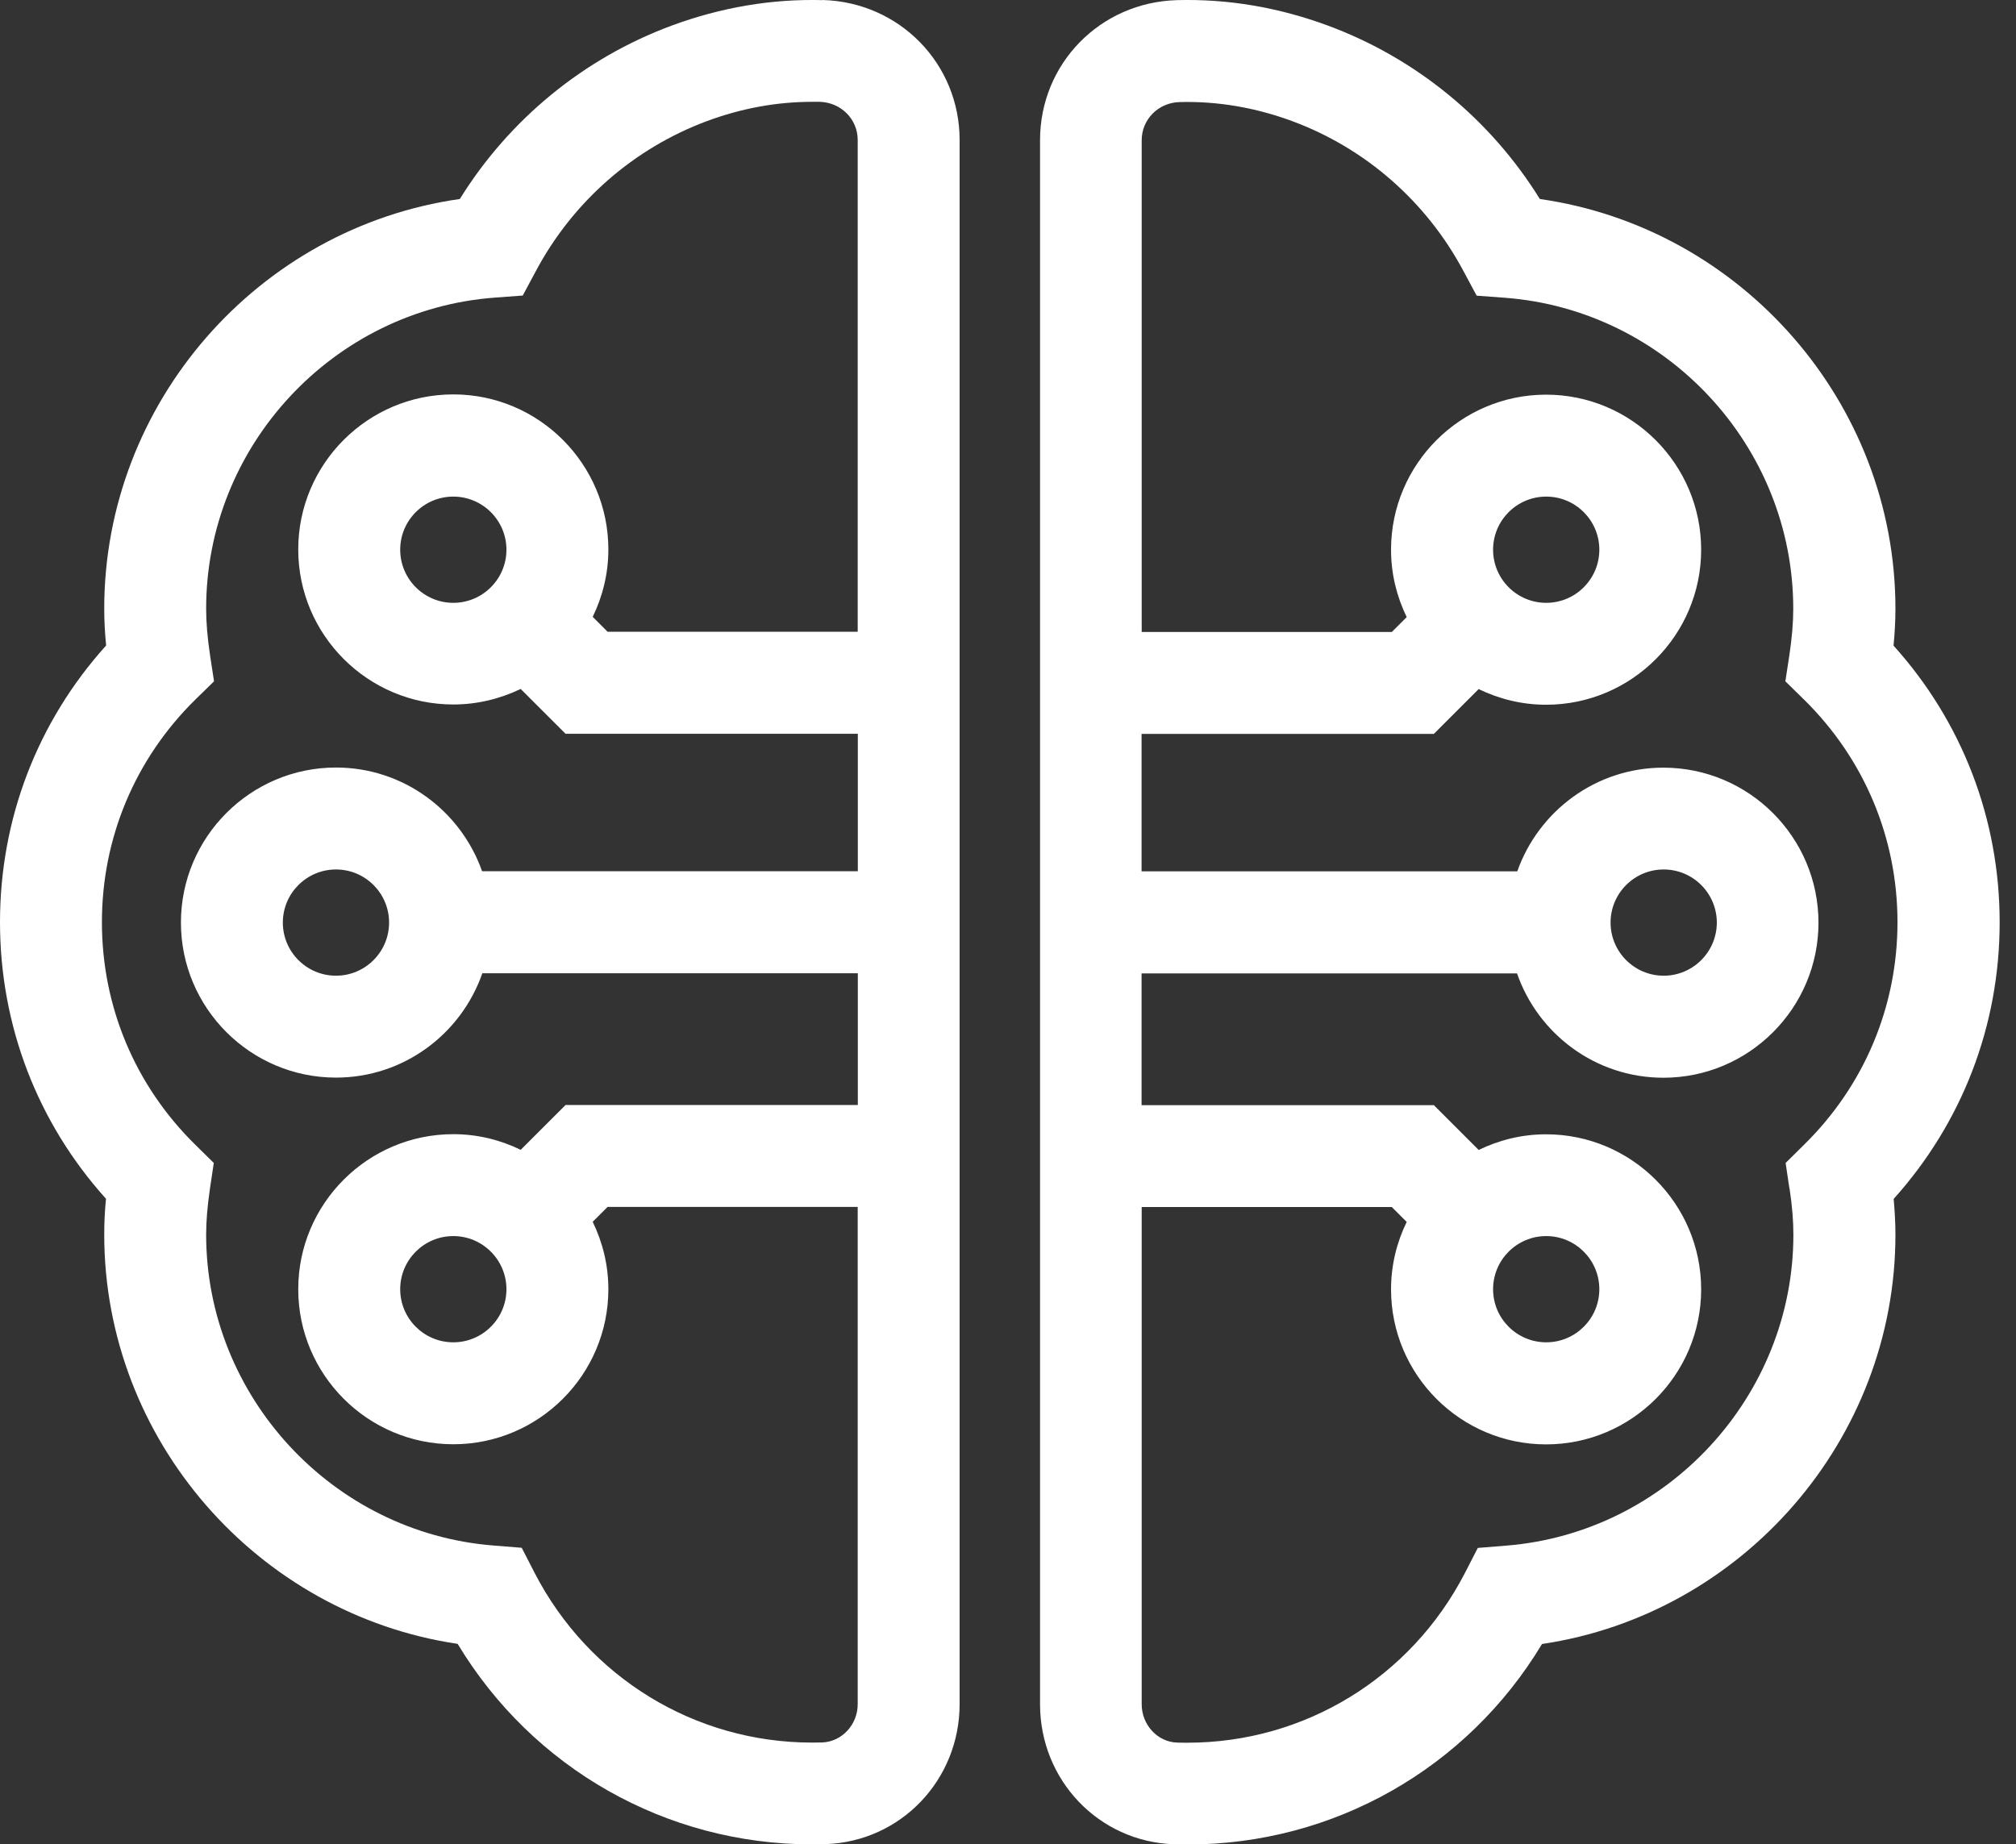 <svg width="47" height="43" viewBox="0 0 47 43" fill="none" xmlns="http://www.w3.org/2000/svg">
<rect x="0" y="0" width="47" height="43" fill="#333333" stroke="none"/>
<path d="M19.176 0.003C17.988 -0.029 16.806 0.173 15.659 0.597C13.607 1.358 11.872 2.784 10.72 4.64C6.021 5.308 2.43 9.387 2.43 14.193C2.43 14.469 2.445 14.751 2.474 15.051C0.873 16.827 0 19.093 0 21.502C0 23.911 0.873 26.177 2.471 27.951C2.442 28.242 2.43 28.515 2.43 28.785C2.43 33.565 6 37.637 10.669 38.329C12.416 41.228 15.523 43.004 18.93 43.004C19.04 43.004 19.149 43.004 19.256 42.998C21.003 42.936 22.372 41.501 22.372 39.734V3.265C22.372 1.483 20.967 0.048 19.176 0V0.003ZM19.173 40.628C19.093 40.628 19.013 40.631 18.933 40.631C16.203 40.631 13.726 39.116 12.466 36.678L12.163 36.089L11.504 36.036C7.749 35.739 4.806 32.555 4.806 28.785C4.806 28.465 4.836 28.123 4.895 27.713L4.984 27.116L4.553 26.691C3.148 25.31 2.376 23.469 2.376 21.502C2.376 19.536 3.151 17.691 4.556 16.31L4.99 15.886L4.898 15.286C4.836 14.867 4.806 14.519 4.806 14.19C4.806 10.405 7.761 7.221 11.537 6.939L12.187 6.891L12.496 6.315C13.36 4.696 14.777 3.458 16.485 2.822C17.287 2.525 18.11 2.374 18.933 2.374C18.992 2.374 19.051 2.374 19.111 2.374C19.607 2.389 19.996 2.778 19.996 3.262V14.73H14.165L13.818 14.383C14.049 13.907 14.183 13.376 14.183 12.811C14.183 10.818 12.561 9.196 10.568 9.196C8.575 9.196 6.953 10.818 6.953 12.811C6.953 14.804 8.575 16.426 10.568 16.426C11.133 16.426 11.661 16.292 12.139 16.064L13.185 17.109H19.999V20.314H11.239C10.743 18.909 9.407 17.896 7.833 17.896C5.84 17.896 4.218 19.518 4.218 21.511C4.218 23.504 5.84 25.126 7.833 25.126C9.413 25.126 10.752 24.107 11.245 22.693H19.999V25.765H13.185L12.139 26.81C11.664 26.578 11.133 26.445 10.568 26.445C8.575 26.445 6.953 28.067 6.953 30.06C6.953 32.053 8.575 33.675 10.568 33.675C12.561 33.675 14.183 32.053 14.183 30.06C14.183 29.495 14.049 28.967 13.818 28.488L14.165 28.141H19.996V39.737C19.996 40.212 19.628 40.61 19.17 40.628H19.173ZM10.568 14.056C9.885 14.056 9.33 13.5 9.33 12.817C9.33 12.134 9.885 11.579 10.568 11.579C11.251 11.579 11.807 12.134 11.807 12.817C11.807 13.5 11.251 14.056 10.568 14.056ZM9.071 21.511C9.071 22.194 8.516 22.75 7.833 22.75C7.149 22.75 6.594 22.194 6.594 21.511C6.594 20.828 7.149 20.273 7.833 20.273C8.516 20.273 9.071 20.828 9.071 21.511ZM11.807 30.06C11.807 30.743 11.251 31.298 10.568 31.298C9.885 31.298 9.33 30.743 9.33 30.06C9.33 29.377 9.885 28.821 10.568 28.821C11.251 28.821 11.807 29.377 11.807 30.06Z" fill="white"/>
<path d="M46.619 21.505C46.619 19.099 45.746 16.83 44.145 15.054C44.174 14.754 44.189 14.472 44.189 14.193C44.189 9.387 40.595 5.311 35.899 4.64C34.747 2.781 33.012 1.358 30.959 0.597C29.813 0.173 28.631 -0.029 27.443 0.003C25.649 0.051 24.247 1.486 24.247 3.268V39.737C24.247 41.507 25.616 42.939 27.36 43.001C27.47 43.004 27.579 43.007 27.689 43.007C31.096 43.007 34.206 41.231 35.95 38.332C40.619 37.64 44.189 33.568 44.189 28.788C44.189 28.521 44.174 28.248 44.148 27.954C45.746 26.177 46.619 23.911 46.619 21.505ZM41.721 27.713C41.783 28.126 41.81 28.468 41.81 28.788C41.81 32.555 38.869 35.739 35.112 36.039L34.453 36.092L34.15 36.681C32.89 39.119 30.413 40.634 27.683 40.634C27.603 40.634 27.523 40.634 27.44 40.631C26.985 40.616 26.617 40.215 26.617 39.74V28.144H32.448L32.795 28.491C32.563 28.967 32.43 29.498 32.43 30.063C32.43 32.056 34.052 33.678 36.045 33.678C38.038 33.678 39.66 32.056 39.66 30.063C39.66 28.07 38.038 26.448 36.045 26.448C35.48 26.448 34.952 26.581 34.473 26.813L33.428 25.768H26.614V22.696H35.367C35.858 24.11 37.2 25.129 38.78 25.129C40.773 25.129 42.395 23.507 42.395 21.514C42.395 19.521 40.773 17.899 38.78 17.899C37.206 17.899 35.869 18.912 35.373 20.317H26.614V17.112H33.428L34.473 16.067C34.949 16.298 35.48 16.432 36.045 16.432C38.038 16.432 39.66 14.81 39.66 12.817C39.66 10.824 38.038 9.202 36.045 9.202C34.052 9.202 32.43 10.824 32.43 12.817C32.43 13.382 32.563 13.91 32.795 14.389L32.448 14.736H26.617V3.268C26.617 2.784 27.006 2.392 27.502 2.38C28.381 2.356 29.267 2.507 30.128 2.825C31.836 3.458 33.253 4.699 34.117 6.318L34.426 6.894L35.076 6.942C38.852 7.224 41.807 10.408 41.807 14.193C41.807 14.522 41.777 14.87 41.715 15.286L41.623 15.886L42.056 16.31C43.462 17.691 44.237 19.536 44.237 21.502C44.237 23.469 43.464 25.31 42.059 26.691L41.629 27.116L41.718 27.713H41.721ZM36.048 28.821C36.731 28.821 37.286 29.377 37.286 30.06C37.286 30.743 36.731 31.298 36.048 31.298C35.364 31.298 34.809 30.743 34.809 30.06C34.809 29.377 35.364 28.821 36.048 28.821ZM37.548 21.511C37.548 20.828 38.103 20.273 38.786 20.273C39.469 20.273 40.025 20.828 40.025 21.511C40.025 22.194 39.469 22.75 38.786 22.75C38.103 22.75 37.548 22.194 37.548 21.511ZM34.809 12.817C34.809 12.134 35.364 11.579 36.048 11.579C36.731 11.579 37.286 12.134 37.286 12.817C37.286 13.5 36.731 14.056 36.048 14.056C35.364 14.056 34.809 13.5 34.809 12.817Z" fill="white"/>
</svg>
